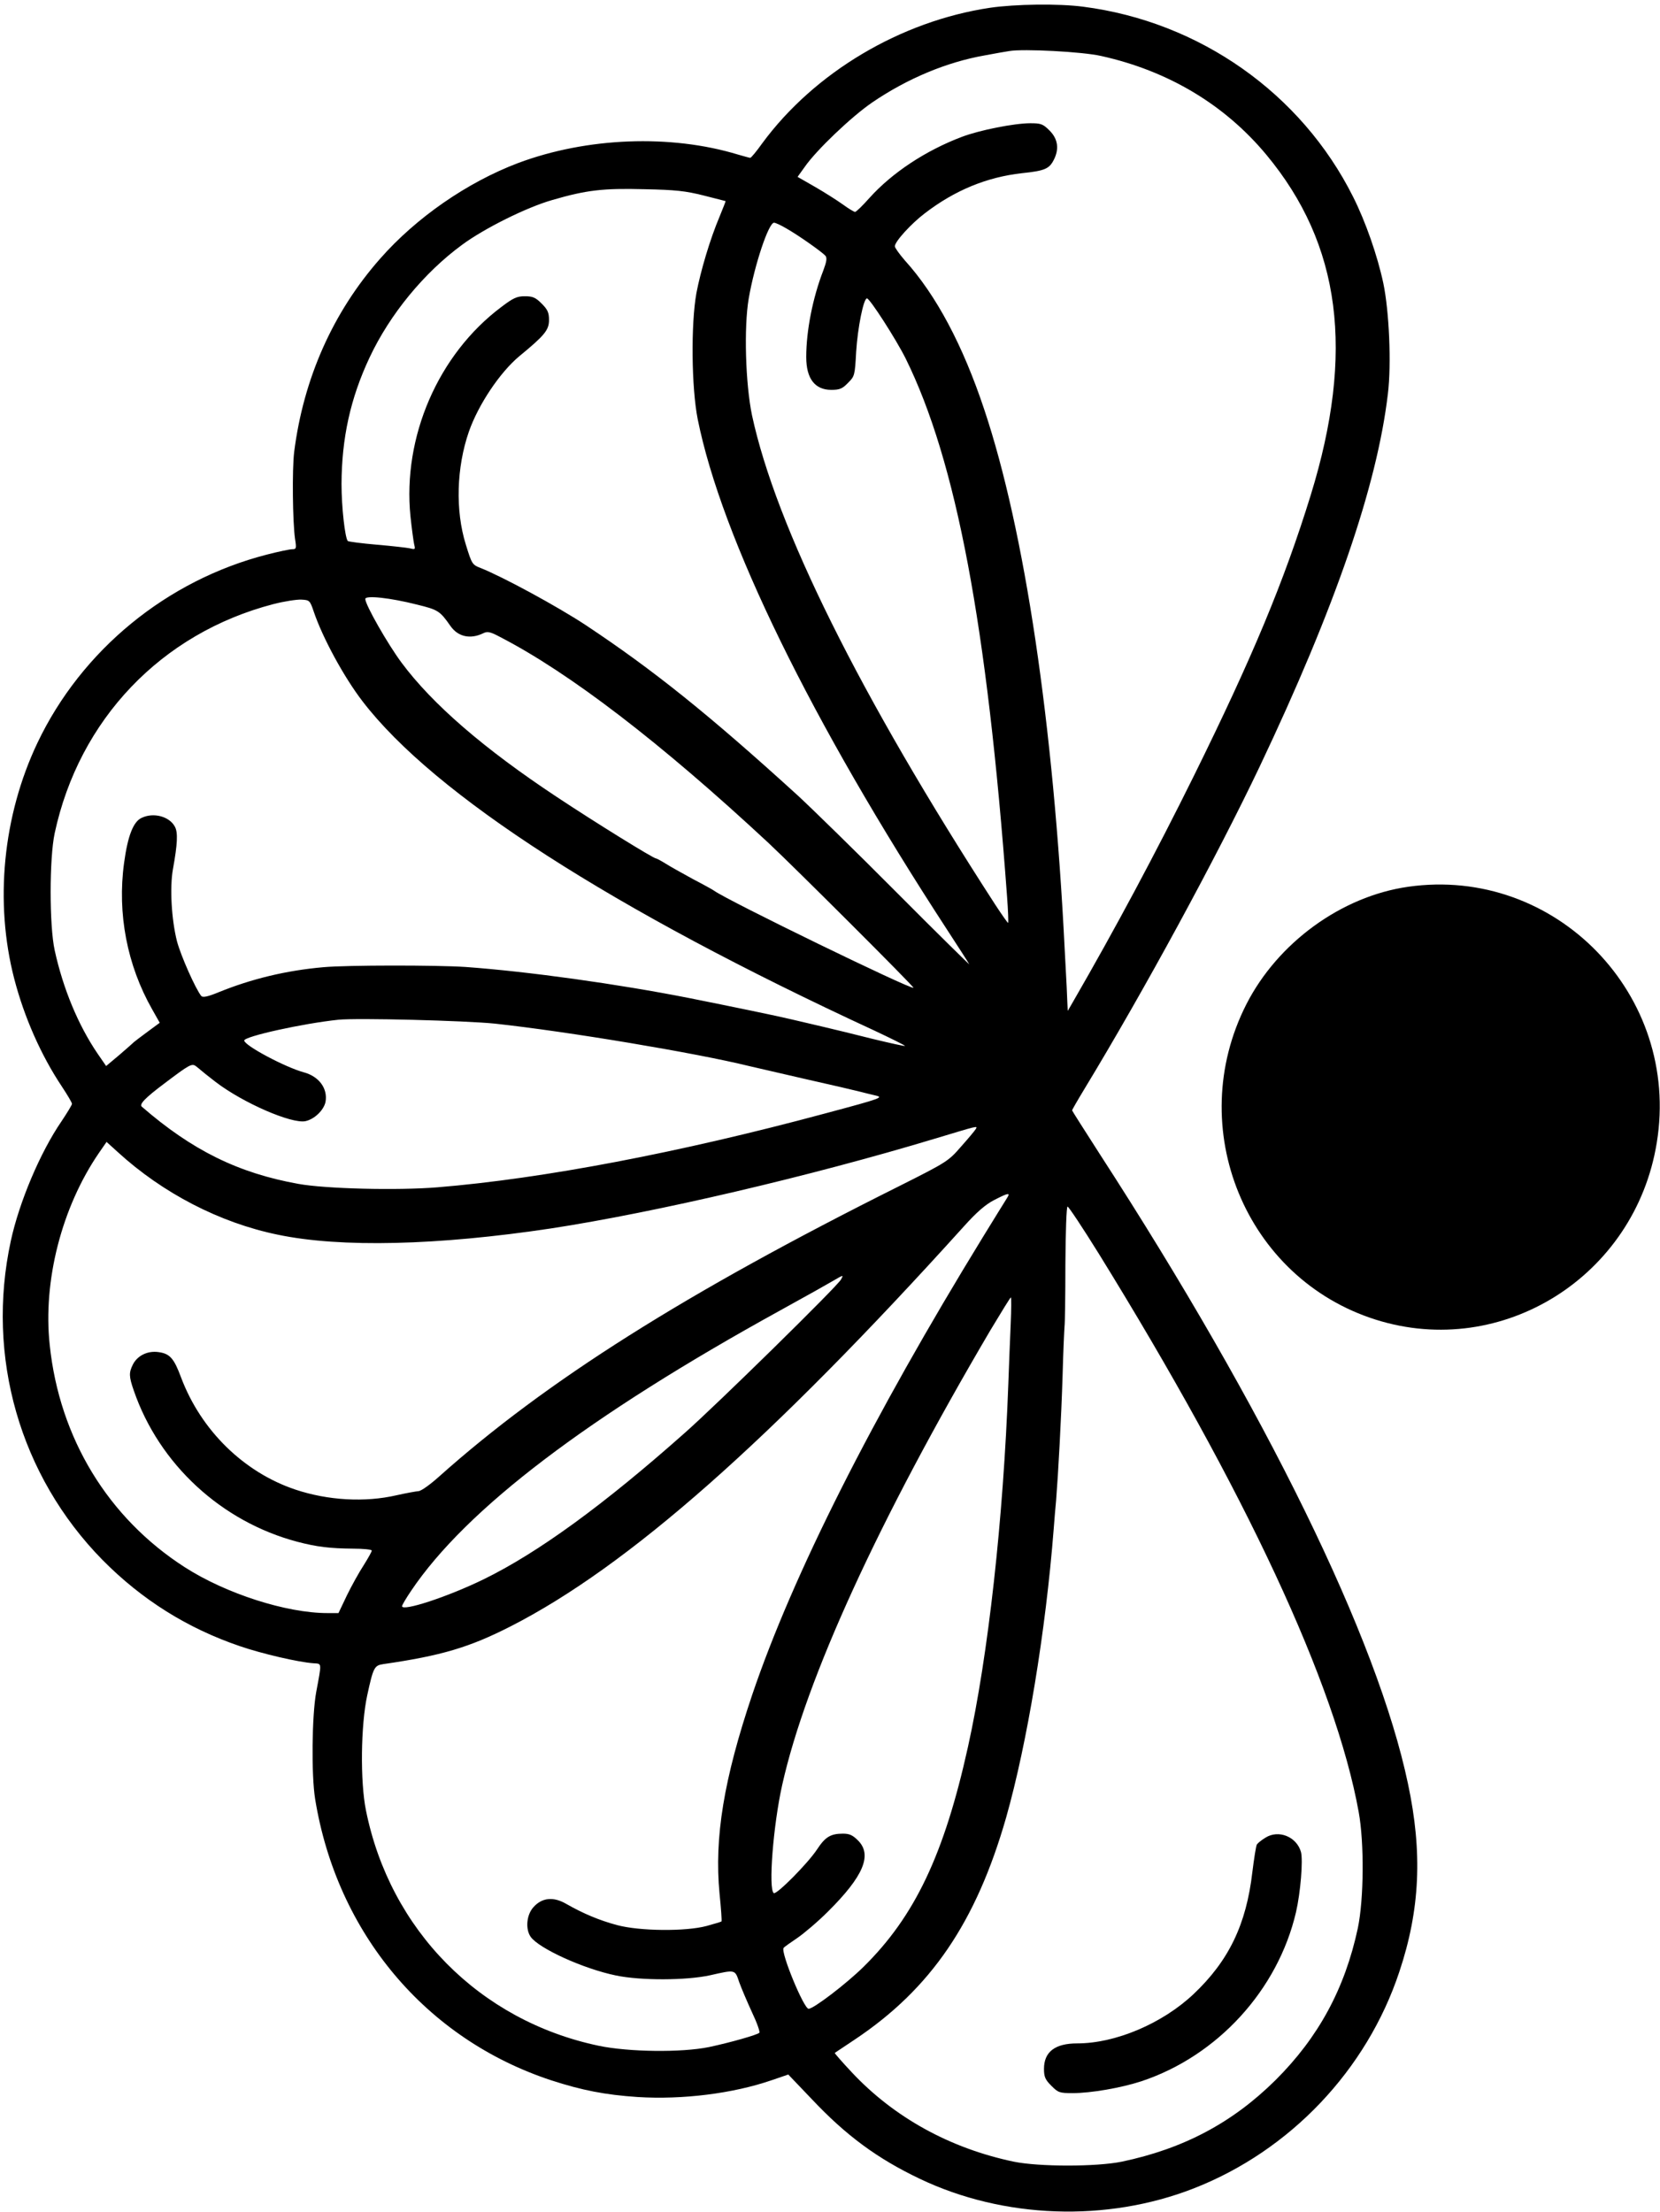<?xml version="1.0" standalone="no"?>
<!DOCTYPE svg PUBLIC "-//W3C//DTD SVG 20010904//EN"
 "http://www.w3.org/TR/2001/REC-SVG-20010904/DTD/svg10.dtd">
<svg version="1.0" xmlns="http://www.w3.org/2000/svg"
 width="768pt" height="1023pt" viewBox="0 0 768 1023"
 preserveAspectRatio="xMidYMid meet">

<g transform="translate(0,1023) scale(0.1,-0.1)"
fill="#000000" stroke="none">
<path d="M4580 10194 c-414 -62 -812 -299 -1053 -626 -27 -38 -52 -68 -56 -68
-3 0 -28 7 -56 15 -312 95 -700 80 -1018 -39 -235 -89 -471 -252 -638 -442
-219 -248 -355 -555 -398 -894 -10 -82 -7 -326 4 -402 7 -44 6 -48 -13 -48
-11 0 -64 -11 -118 -25 -463 -119 -857 -442 -1061 -871 -160 -337 -199 -737
-107 -1091 46 -177 124 -354 221 -499 25 -38 46 -73 46 -79 0 -5 -22 -41 -48
-80 -99 -144 -196 -374 -235 -554 -116 -535 42 -1086 424 -1475 182 -184 392
-316 636 -399 102 -35 270 -74 340 -79 40 -3 39 7 13 -133 -20 -109 -23 -383
-5 -495 101 -620 512 -1110 1093 -1301 142 -46 249 -67 399 -77 208 -13 441
16 621 78 l76 26 108 -113 c160 -170 305 -276 500 -369 388 -185 864 -202
1267 -45 446 174 801 547 952 1002 96 287 108 551 40 870 -141 671 -657 1725
-1426 2912 -70 109 -128 200 -128 202 0 2 25 46 56 97 278 458 612 1073 812
1493 349 735 543 1299 593 1723 17 138 6 383 -21 512 -27 127 -82 285 -140
400 -240 479 -711 810 -1249 879 -113 15 -315 12 -431 -5z m515 -223 c311 -69
572 -226 764 -457 345 -415 409 -913 205 -1574 -124 -401 -270 -750 -539
-1295 -179 -362 -366 -711 -559 -1045 l-26 -45 -2 40 c-1 22 -2 54 -3 71 -1
17 -5 93 -9 170 -52 1046 -185 1940 -372 2499 -99 298 -223 531 -368 691 -25
29 -46 58 -46 65 0 22 76 105 138 152 139 107 288 168 450 186 105 11 126 20
147 61 26 50 20 97 -19 136 -31 31 -40 34 -90 34 -73 0 -235 -32 -316 -63
-167 -63 -323 -166 -428 -283 -31 -35 -61 -64 -66 -64 -5 0 -30 15 -56 34 -25
18 -83 55 -128 81 l-82 47 33 46 c54 78 217 233 312 298 163 111 345 187 522
218 48 9 99 18 113 20 64 11 338 -3 425 -23z m-1840 -645 c55 -14 101 -26 102
-26 1 0 -12 -33 -28 -72 -44 -104 -87 -249 -107 -353 -26 -144 -23 -438 6
-584 111 -550 524 -1395 1154 -2361 52 -80 98 -151 102 -159 5 -7 -146 141
-335 331 -189 190 -396 392 -459 450 -412 375 -668 580 -980 787 -132 87 -385
224 -486 264 -39 15 -41 18 -69 109 -49 157 -43 356 14 521 44 126 144 275
234 350 117 96 137 121 137 167 0 34 -6 48 -34 76 -28 28 -41 34 -78 34 -36 0
-54 -8 -109 -50 -292 -219 -457 -601 -420 -968 6 -57 14 -115 17 -129 6 -24 5
-25 -19 -19 -14 3 -83 11 -154 17 -70 6 -131 14 -134 17 -13 15 -29 157 -29
264 1 212 41 396 130 585 94 200 252 392 428 521 103 76 298 173 417 207 158
46 235 55 425 50 147 -3 191 -8 275 -29z m384 -153 c58 -33 165 -109 180 -126
8 -10 5 -28 -10 -68 -49 -126 -79 -279 -79 -400 0 -100 40 -152 116 -152 38 0
51 5 77 32 31 31 32 34 38 144 7 111 34 247 50 247 13 0 134 -188 179 -278
234 -474 377 -1233 469 -2487 5 -66 7 -122 5 -123 -1 -2 -28 36 -60 85 -627
968 -1014 1747 -1125 2263 -30 145 -38 406 -15 540 27 156 92 350 117 350 7 0
33 -12 58 -27z m-1710 -1739 c98 -24 106 -29 155 -99 35 -50 92 -63 153 -33
18 9 32 6 75 -17 324 -167 745 -490 1243 -953 122 -114 675 -666 671 -670 -10
-10 -861 404 -921 448 -5 4 -50 29 -100 55 -49 27 -107 59 -127 72 -21 13 -40
23 -43 23 -12 0 -279 165 -460 285 -337 223 -575 429 -717 620 -64 86 -168
268 -168 295 0 18 117 5 239 -26z m-478 -31 c41 -122 140 -304 226 -416 332
-433 1156 -963 2366 -1522 81 -38 145 -70 144 -72 -2 -2 -69 13 -148 32 -79
20 -182 45 -229 56 -47 11 -112 26 -145 34 -66 16 -280 60 -475 99 -335 66
-746 123 -1035 144 -135 9 -549 9 -659 -1 -171 -15 -333 -54 -485 -116 -51
-21 -73 -25 -80 -17 -27 34 -94 185 -112 252 -26 102 -34 250 -19 334 21 116
24 170 9 197 -25 47 -98 67 -153 41 -39 -17 -65 -83 -82 -209 -32 -234 14
-473 130 -677 l35 -62 -57 -42 c-31 -23 -59 -44 -62 -47 -3 -3 -33 -30 -67
-59 l-62 -52 -40 58 c-89 131 -159 299 -198 477 -25 113 -25 426 0 542 113
525 493 924 1011 1059 50 13 109 22 130 21 38 -2 40 -4 57 -54z m839 -1907
c341 -37 931 -136 1175 -196 22 -5 139 -32 260 -60 121 -27 236 -54 255 -59
19 -5 48 -12 65 -16 46 -10 43 -12 -230 -85 -669 -180 -1302 -301 -1792 -341
-184 -15 -517 -7 -643 16 -278 50 -491 155 -724 357 -13 11 16 41 104 107 118
89 128 95 148 79 9 -7 19 -15 22 -18 3 -3 33 -27 68 -54 127 -97 351 -194 415
-181 42 9 85 51 93 89 11 62 -30 118 -101 137 -85 23 -275 124 -275 147 0 19
272 79 435 96 88 9 588 -4 725 -18z m2224 -488 c-4 -7 -35 -44 -68 -81 -58
-67 -66 -72 -285 -182 -989 -494 -1634 -901 -2130 -1344 -40 -36 -83 -67 -95
-67 -11 -1 -57 -9 -101 -19 -147 -34 -318 -24 -468 26 -239 80 -437 274 -529
518 -33 89 -52 111 -105 118 -50 7 -97 -16 -118 -57 -19 -38 -19 -55 4 -121
117 -340 405 -606 756 -699 91 -24 152 -31 258 -32 48 0 87 -4 87 -9 0 -5 -17
-35 -37 -67 -21 -32 -56 -95 -78 -140 l-39 -82 -51 0 c-190 0 -470 90 -660
212 -355 228 -580 597 -625 1028 -32 297 56 637 227 887 l36 52 53 -48 c207
-189 471 -326 739 -381 291 -61 740 -50 1265 29 483 74 1198 241 1775 415 203
61 199 61 189 44z m144 -320 c-8 -13 -58 -93 -110 -178 -513 -836 -880 -1563
-1068 -2118 -131 -389 -176 -660 -151 -920 7 -68 11 -126 9 -128 -2 -2 -33
-11 -69 -21 -97 -26 -309 -24 -414 4 -82 22 -156 53 -235 98 -60 35 -113 29
-152 -15 -32 -35 -38 -101 -13 -137 38 -54 244 -148 395 -179 115 -24 326 -23
435 1 119 27 115 27 135 -32 10 -28 37 -91 59 -139 23 -48 38 -91 34 -95 -11
-10 -134 -45 -233 -66 -127 -26 -371 -23 -510 6 -552 116 -966 536 -1077 1089
-27 133 -24 394 6 532 28 129 33 138 74 144 269 39 398 77 590 175 541 276
1199 856 2096 1849 59 66 101 102 140 122 68 35 77 36 59 8z m425 -255 c679
-1098 1096 -1991 1203 -2583 26 -143 24 -403 -4 -537 -60 -280 -182 -505 -381
-703 -199 -197 -425 -317 -711 -377 -118 -24 -382 -24 -500 0 -295 62 -553
204 -749 413 -45 48 -80 88 -79 90 2 1 44 29 93 62 352 235 561 542 700 1027
97 342 183 860 220 1335 3 41 8 100 11 130 10 126 24 382 30 577 3 114 8 217
9 228 2 11 4 140 4 288 1 151 5 267 10 267 5 0 70 -98 144 -217z m-1192 -120
c-15 -30 -576 -580 -721 -708 -376 -334 -681 -556 -933 -679 -166 -81 -377
-150 -377 -124 0 5 19 37 42 71 255 379 820 808 1708 1297 113 62 223 124 245
137 48 28 48 28 36 6z m785 -205 c-3 -68 -8 -193 -11 -278 -23 -625 -93 -1257
-187 -1680 -110 -497 -246 -783 -483 -1016 -79 -78 -231 -194 -254 -194 -22 0
-129 259 -116 281 3 5 32 25 63 46 31 21 96 76 143 123 164 163 206 262 138
329 -24 24 -39 31 -69 31 -57 0 -82 -15 -120 -73 -43 -65 -187 -210 -200 -202
-26 16 -3 314 39 501 110 492 446 1224 963 2102 50 83 92 152 95 152 2 0 2
-55 -1 -122z"/>
<path d="M5854 1731 c-18 -11 -35 -25 -39 -31 -4 -6 -13 -64 -21 -128 -28
-242 -109 -410 -272 -564 -144 -136 -361 -228 -538 -228 -103 0 -154 -39 -154
-118 0 -37 6 -50 34 -78 32 -32 38 -34 99 -34 84 0 223 24 318 55 352 117 631
422 715 782 21 91 33 240 23 278 -20 71 -104 105 -165 66z"/>
<path d="M6515 6129 c-309 -44 -604 -259 -749 -544 -290 -571 -4 -1268 599
-1458 586 -185 1200 201 1300 818 112 684 -469 1281 -1150 1184z"/>
</g>
</svg>
